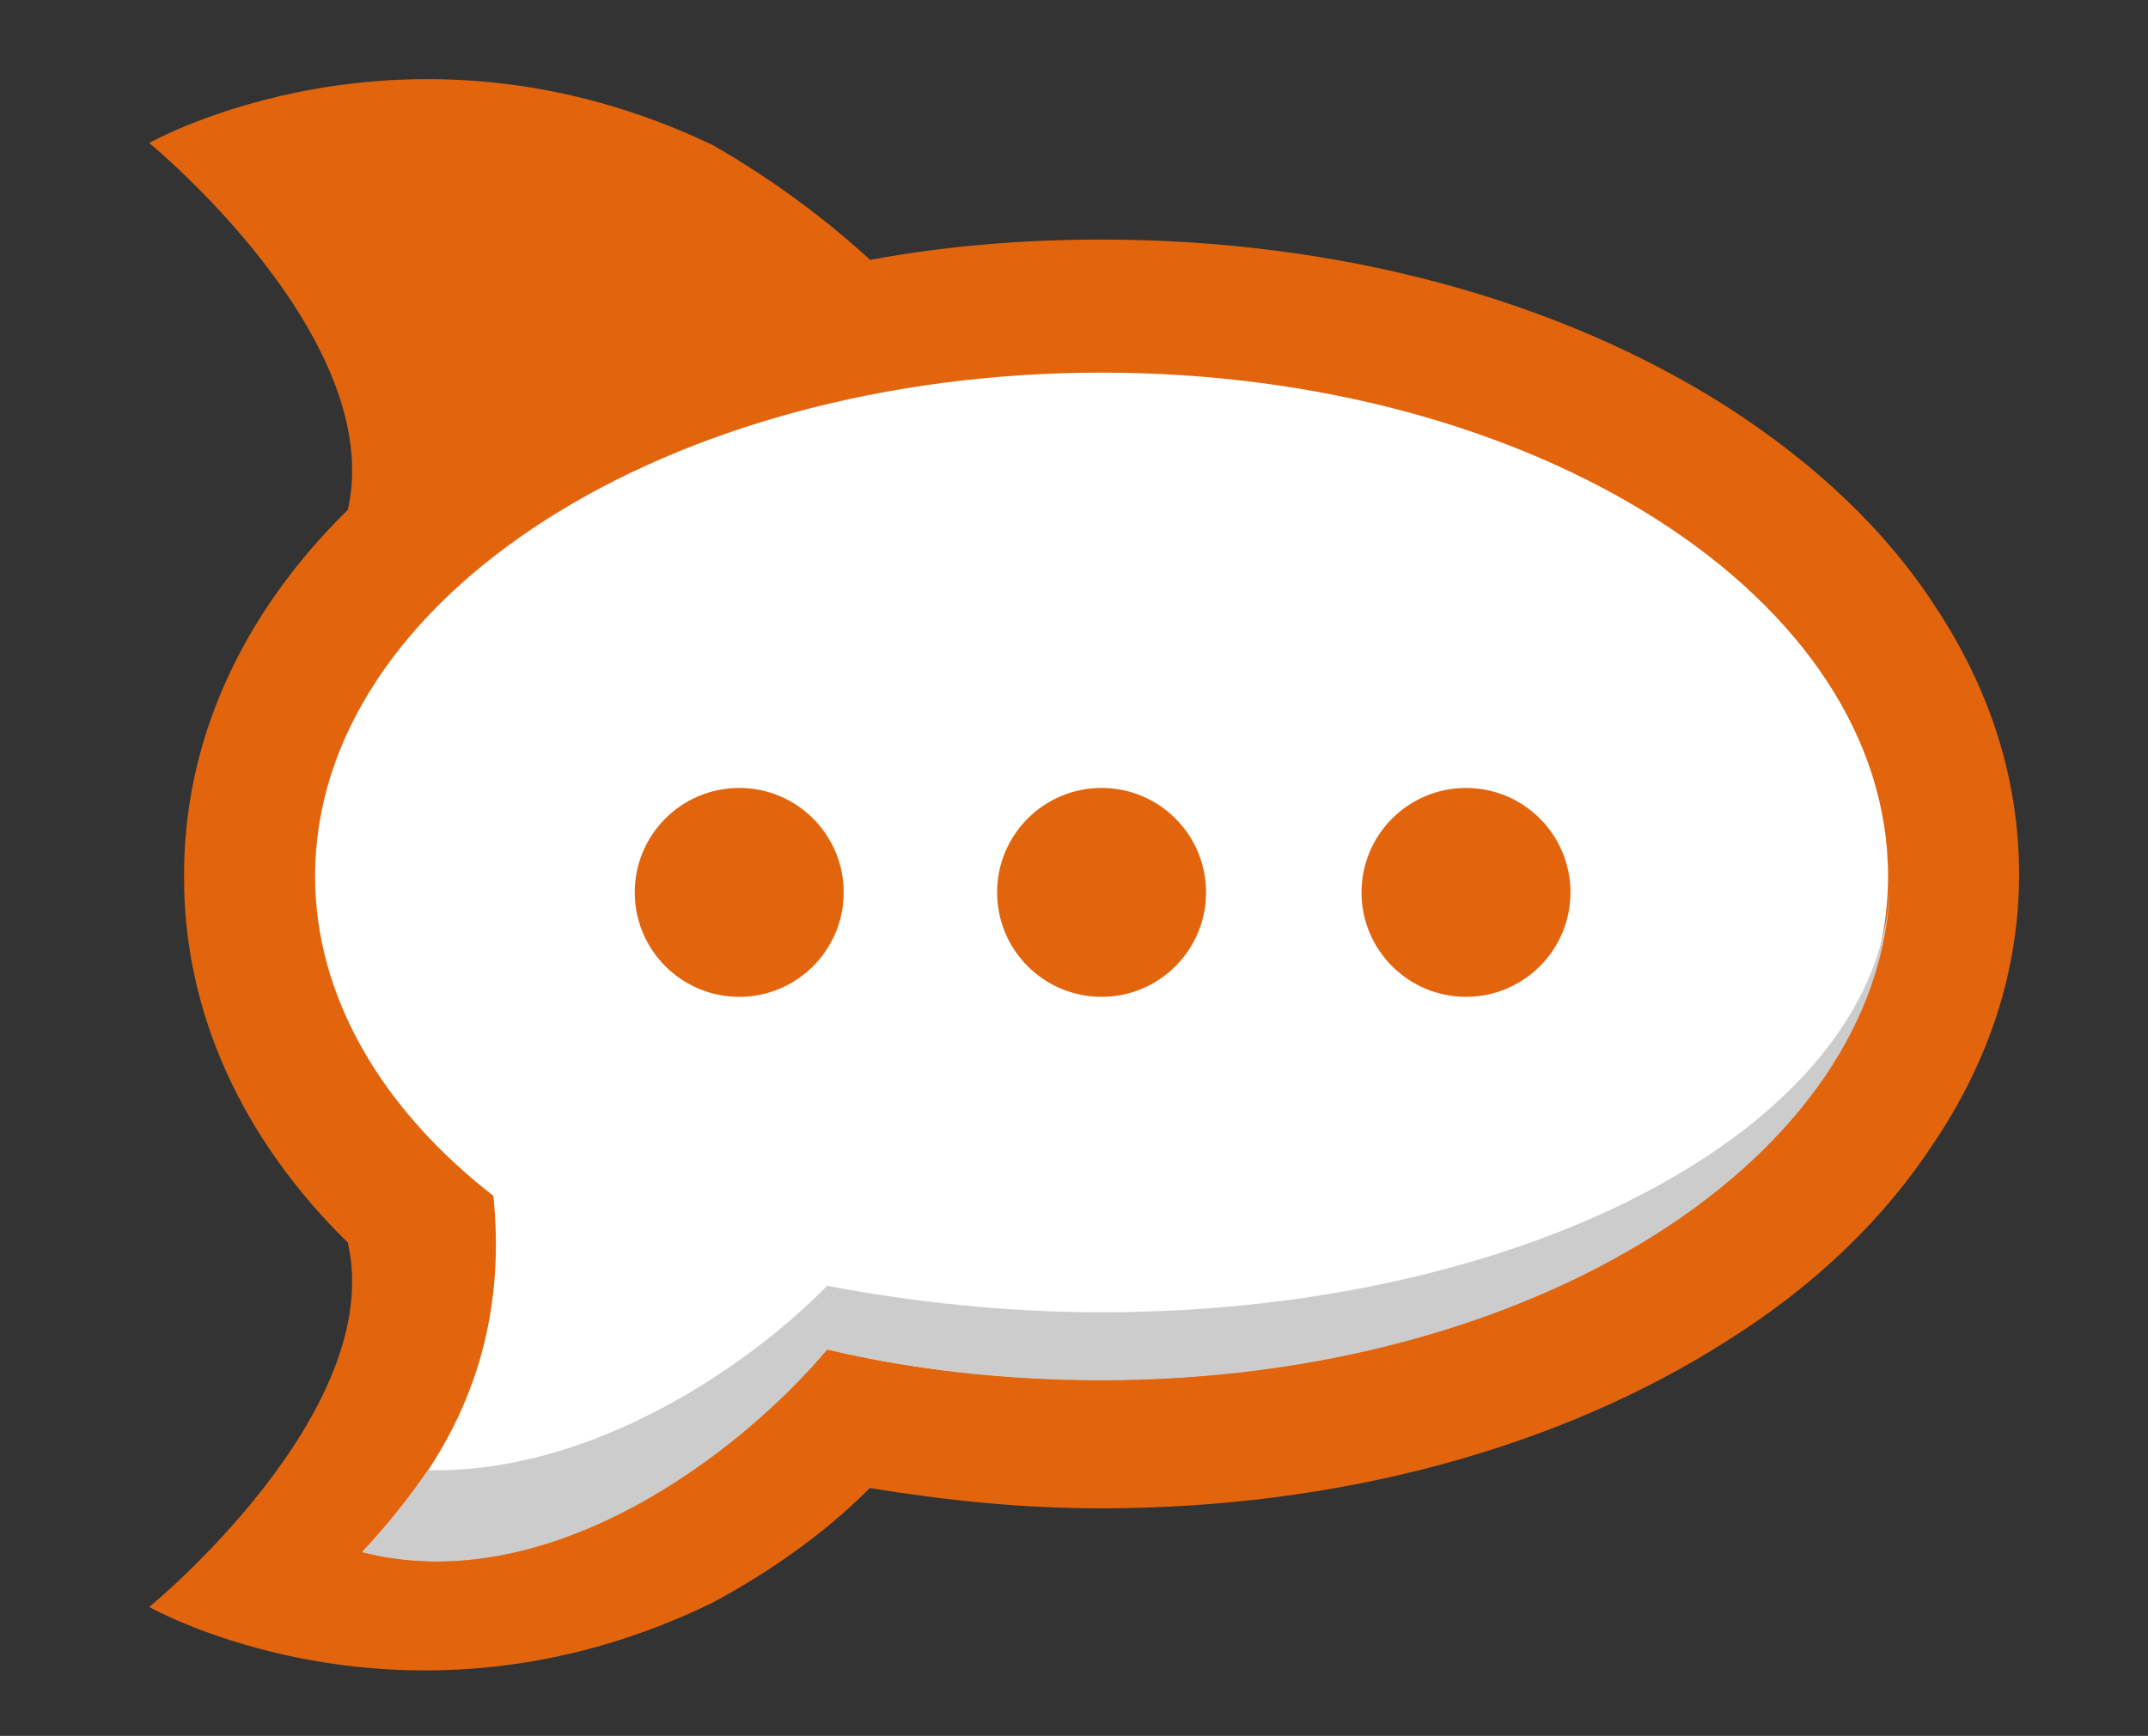 <?xml version="1.0" encoding="utf-8"?>
<!-- Generator: Adobe Illustrator 19.2.1, SVG Export Plug-In . SVG Version: 6.00 Build 0)  -->
<svg version="1.1" id="Layer_5" xmlns="http://www.w3.org/2000/svg" xmlns:xlink="http://www.w3.org/1999/xlink" x="0px" y="0px"
	 viewBox="0 0 518.1 418.8" style="enable-background:new 0 0 518.1 418.8;" xml:space="preserve">
<rect x="0" y="0" width="518.1" height="418.8" fill="#333333" stroke="none"/>
<style type="text/css">
	.st0{fill:none;}
	.st1{fill:#E2650E;}
	.st2{fill:#FFFFFF;}
	.st3{fill:#CCCCCC;}
</style>
<path class="st0" d="M182,93"/>
<line class="st0" x1="-15.5" y1="62.5" x2="-15.5" y2="479.2"/>
<path class="st1" d="M487,210.9c0-22.7-6.9-44.5-20.3-64.7c-11.9-18.3-28.6-34.1-49.9-47.9c-41-26.2-94.3-40.5-151.1-40.5
	c-18.8,0-37.5,1.5-55.8,4.9c-11.4-10.4-24.2-19.8-38-27.7C97.7-0.5,36,34.5,36,34.5S93.3,81.5,83.9,123
	c-25.7,25.2-39.5,55.8-39.5,87.9c0,0,0,0,0,0.5c0,0,0,0,0,0.5c0,32.1,13.8,62.7,39.5,87.9c9.4,41-47.9,87.9-47.9,87.9
	s61.7,35.1,135.8-1c13.8-7.4,27.2-16.8,38-27.7c18.3,3,36.6,4.9,55.8,4.9c56.8,0,110.1-14.3,151.1-40.5c21.2-13.3,38-29.6,49.9-47.9
	C480.1,255.3,487,233.6,487,210.9C487,211.4,487,211.4,487,210.9L487,210.9z"/>
<path class="st2" d="M265.7,89.9c104.7,0,189.7,54.3,189.7,121.5s-85,121.5-189.7,121.5c-23.2,0-45.9-2.5-66.2-7.4
	c-21.2,25.2-67.2,60.3-112.1,48.9c14.8-15.8,36.1-42,31.6-85.9c-26.7-20.7-43-47.9-43-77.1C76,144.2,161,89.9,265.7,89.9"/>
<g>
	<g>
		<circle class="st1" cx="265.7" cy="215.3" r="25.2"/>
	</g>
	<g>
		<circle class="st1" cx="353.6" cy="215.3" r="25.2"/>
	</g>
	<g>
		<circle class="st1" cx="178.3" cy="215.3" r="25.2"/>
	</g>
</g>
<g>
	<path class="st3" d="M265.7,316.6c-23.2,0-45.9-2.5-66.2-6.4c-18.8,19.3-56.8,45.4-96.3,44.5c-5.4,7.9-10.9,14.3-15.8,19.8
		c44.9,11.4,90.9-23.7,112.1-48.9c20.7,4.9,43,7.4,66.2,7.4c104.2,0,188.7-53.8,190.2-120C454.4,270.6,369.9,316.6,265.7,316.6z"/>
</g>
</svg>
